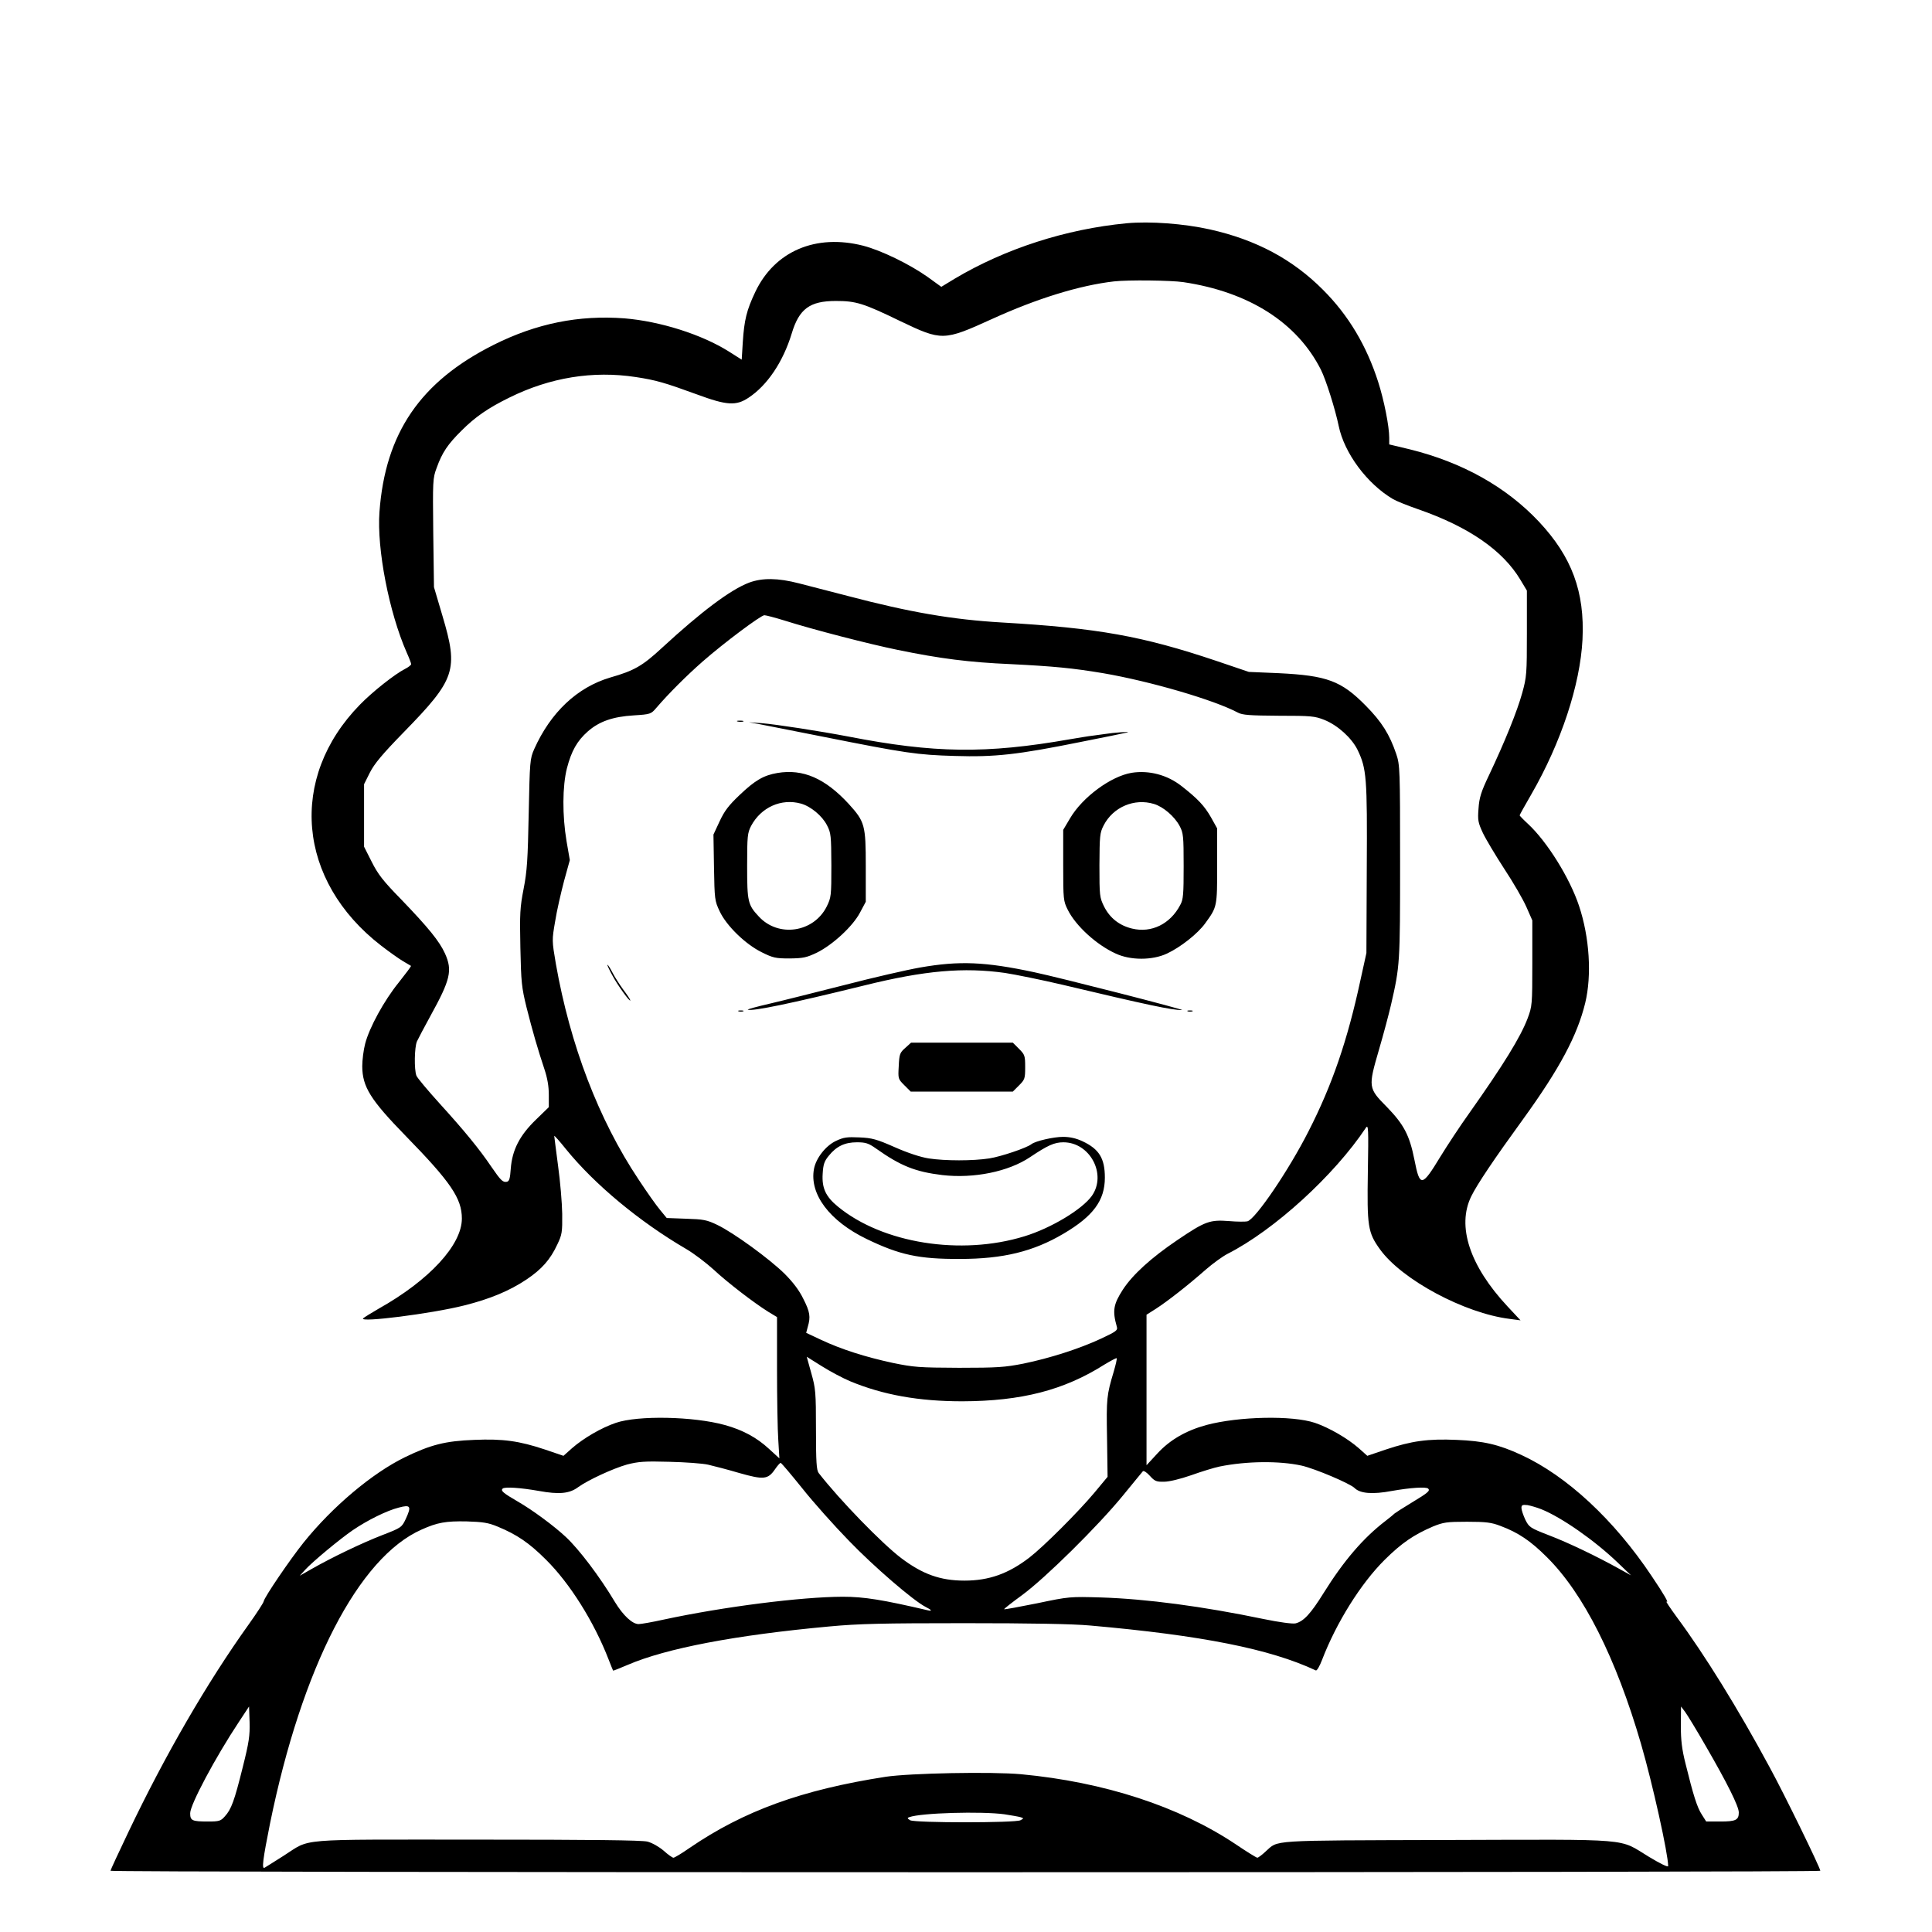 <?xml version="1.0" standalone="no"?>
<!DOCTYPE svg PUBLIC "-//W3C//DTD SVG 20010904//EN"
 "http://www.w3.org/TR/2001/REC-SVG-20010904/DTD/svg10.dtd">
<svg version="1.0" xmlns="http://www.w3.org/2000/svg"
 width="2048pt" height="2048pt" viewBox="0 0 2048 2048"
 preserveAspectRatio="xMidYMid meet">
<g transform="translate(0,2048) scale(0.192,-0.192)"
fill="#000000" stroke="none">
<path d="M6220 9434 c-335 -32 -670 -140 -949 -306 l-74 -45 -76 55 c-99 70
-255 146 -355 172 -262 67 -489 -30 -596 -255 -48 -101 -61 -155 -69 -277 l-6
-97 -71 45 c-151 95 -381 167 -576 183 -253 19 -486 -28 -722 -146 -405 -203
-599 -487 -631 -923 -15 -204 53 -554 150 -775 14 -31 25 -60 25 -65 0 -5 -15
-17 -33 -26 -57 -29 -180 -126 -250 -198 -396 -405 -346 -972 117 -1330 44
-34 99 -73 121 -86 22 -13 42 -25 44 -26 2 -2 -29 -43 -67 -91 -82 -101 -163
-250 -186 -339 -9 -34 -16 -90 -16 -125 1 -113 45 -184 240 -384 249 -255 310
-345 310 -456 0 -146 -180 -341 -460 -498 -41 -24 -79 -47 -85 -53 -25 -25
379 26 557 71 144 36 251 81 344 143 85 57 132 110 171 194 26 54 28 68 27
169 -1 61 -11 180 -23 266 -11 86 -21 160 -21 164 0 4 29 -28 64 -72 159 -196
407 -402 666 -553 41 -24 108 -75 149 -112 77 -72 223 -184 303 -234 l48 -29
0 -290 c0 -159 3 -335 7 -390 l6 -100 -58 53 c-67 62 -145 104 -243 131 -173
48 -480 54 -602 12 -80 -27 -179 -85 -242 -140 l-47 -42 -103 35 c-141 47
-231 60 -390 53 -158 -6 -239 -26 -383 -96 -180 -88 -399 -272 -559 -471 -76
-95 -216 -301 -220 -324 -1 -8 -38 -65 -83 -128 -229 -320 -461 -720 -665
-1148 -54 -113 -98 -208 -98 -212 0 -5 2124 -8 4720 -8 2596 0 4720 3 4720 8
0 16 -200 426 -280 572 -174 323 -360 623 -512 828 -38 52 -64 91 -57 86 14
-9 -12 37 -82 141 -207 310 -468 553 -720 669 -125 58 -209 77 -357 83 -159 7
-249 -6 -390 -53 l-103 -35 -47 42 c-63 55 -163 113 -242 140 -125 42 -420 36
-600 -12 -113 -31 -201 -82 -270 -157 l-60 -65 0 416 0 415 52 33 c62 40 174
127 275 216 39 34 93 73 120 87 258 131 589 433 764 696 14 21 15 -4 11 -242
-5 -303 0 -336 67 -429 120 -167 466 -353 716 -384 l60 -8 -72 77 c-209 224
-281 443 -200 608 33 67 125 204 287 427 201 278 298 460 342 640 37 153 24
362 -34 536 -51 154 -177 356 -282 453 -25 23 -46 45 -46 47 0 3 29 55 65 117
164 285 269 603 282 853 13 265 -59 458 -241 652 -181 192 -422 327 -713 399
l-113 27 0 37 c0 62 -28 205 -61 308 -64 200 -164 368 -304 508 -168 169 -370
277 -625 334 -144 32 -330 46 -460 34z m313 -325 c363 -54 629 -224 760 -484
28 -56 79 -218 98 -310 31 -150 156 -319 300 -404 19 -11 81 -36 139 -56 279
-97 467 -227 564 -389 l36 -60 0 -235 c0 -223 -1 -241 -26 -331 -27 -98 -94
-265 -184 -455 -43 -90 -53 -123 -57 -182 -5 -64 -3 -77 24 -135 16 -34 70
-124 118 -198 49 -74 104 -169 122 -210 l33 -75 0 -236 c0 -230 -1 -238 -26
-305 -39 -103 -134 -257 -320 -520 -51 -71 -124 -182 -162 -244 -102 -168
-113 -169 -143 -16 -27 136 -59 195 -152 291 -103 104 -104 109 -44 315 25 85
55 198 67 250 49 214 50 226 50 788 0 513 -1 535 -21 595 -37 109 -80 178
-169 268 -135 137 -214 166 -480 179 l-165 7 -180 61 c-408 137 -651 181
-1185 212 -272 16 -506 56 -848 146 -97 25 -219 57 -271 70 -116 30 -202 31
-275 4 -103 -39 -264 -160 -481 -360 -108 -100 -153 -126 -286 -164 -182 -54
-329 -192 -420 -396 -23 -53 -24 -65 -30 -355 -5 -254 -9 -318 -28 -415 -20
-103 -22 -137 -18 -325 4 -192 7 -220 34 -330 33 -131 62 -231 99 -342 16 -48
24 -94 24 -140 l0 -69 -71 -69 c-90 -87 -131 -167 -139 -270 -4 -56 -8 -70
-22 -73 -22 -4 -33 7 -86 84 -64 95 -150 200 -282 345 -67 74 -126 144 -131
157 -13 34 -11 157 3 189 7 15 40 78 73 138 112 203 124 253 82 347 -31 68
-91 142 -242 299 -101 103 -129 140 -163 208 l-42 83 0 173 0 172 32 64 c25
49 67 100 188 224 285 292 302 342 213 641 l-47 159 -4 299 c-3 289 -3 302 19
360 30 84 61 130 138 206 75 75 146 124 262 181 226 112 463 150 699 114 112
-17 160 -31 338 -96 165 -61 216 -64 285 -18 103 68 190 197 238 354 41 137
100 180 244 180 111 0 151 -12 357 -112 228 -109 238 -109 504 12 250 114 484
186 674 208 78 9 316 6 383 -4z m-2203 -1868 c161 -51 468 -130 624 -162 238
-49 396 -69 626 -79 240 -12 342 -22 510 -50 262 -45 614 -148 745 -218 25
-13 65 -16 225 -17 180 0 199 -2 252 -23 74 -30 150 -99 183 -165 50 -104 54
-152 51 -657 l-2 -465 -33 -150 c-71 -330 -155 -577 -287 -835 -108 -213 -290
-481 -336 -496 -11 -3 -57 -3 -102 1 -106 8 -131 0 -286 -105 -145 -98 -247
-191 -301 -274 -52 -81 -58 -116 -33 -204 6 -20 -2 -26 -87 -66 -120 -56 -283
-108 -429 -138 -102 -20 -143 -23 -355 -23 -222 1 -249 3 -366 27 -153 33
-284 75 -395 127 l-83 39 9 34 c16 54 12 82 -25 154 -22 46 -57 92 -103 138
-83 82 -282 227 -372 270 -58 28 -77 31 -172 34 l-107 4 -37 45 c-21 25 -74
100 -118 167 -221 331 -378 743 -457 1191 -22 129 -22 131 -4 235 9 58 32 157
49 222 l32 116 -18 104 c-24 143 -23 304 2 403 25 96 56 151 116 204 63 55
138 81 253 88 93 6 95 7 125 42 68 79 166 177 256 256 120 105 320 254 340
255 9 0 58 -13 110 -29z m363 -4200 c183 -76 380 -111 620 -111 326 1 561 61
785 203 35 21 65 37 67 35 3 -2 -5 -36 -16 -74 -39 -130 -41 -148 -37 -365 l3
-216 -74 -89 c-90 -107 -279 -296 -358 -357 -116 -89 -223 -127 -358 -127
-133 0 -231 35 -349 124 -107 81 -340 321 -456 470 -12 16 -15 60 -15 240 0
207 -2 227 -26 312 l-25 90 83 -52 c46 -29 116 -66 156 -83z m-783 -461 c30
-7 108 -27 172 -46 134 -38 158 -36 197 21 13 19 27 35 31 35 4 0 57 -63 119
-140 61 -77 178 -208 259 -291 138 -143 354 -329 422 -364 34 -17 39 -25 13
-19 -249 58 -351 75 -471 75 -231 -1 -656 -55 -987 -126 -63 -14 -126 -25
-139 -25 -35 0 -86 48 -131 122 -83 139 -198 291 -271 359 -64 60 -184 149
-266 196 -79 46 -95 59 -83 71 11 11 99 5 201 -13 110 -20 168 -15 216 21 54
39 192 103 270 125 62 16 97 19 233 15 88 -2 185 -9 215 -16z m3276 -5 c75
-17 268 -99 293 -124 30 -30 99 -36 205 -16 102 18 190 24 201 13 12 -12 -1
-23 -92 -78 -48 -29 -90 -56 -93 -59 -3 -3 -25 -22 -50 -41 -123 -94 -231
-220 -342 -398 -72 -116 -111 -157 -155 -168 -15 -4 -90 6 -177 24 -336 70
-647 111 -896 119 -173 5 -177 5 -353 -32 -99 -20 -181 -35 -183 -33 -2 2 43
37 99 78 127 93 418 380 557 550 56 69 106 129 110 134 5 4 22 -7 38 -25 27
-30 36 -34 79 -33 28 0 90 15 150 36 56 20 127 42 157 48 148 30 329 32 452 5z
m-4946 -295 c-22 -46 -24 -48 -130 -89 -111 -43 -276 -122 -390 -187 l-65 -37
30 33 c41 45 192 170 262 218 82 56 190 109 254 125 66 18 72 8 39 -63z m6270
54 c112 -45 295 -173 422 -295 l73 -70 -65 36 c-122 68 -282 145 -390 186
-103 40 -108 44 -129 86 -11 24 -21 53 -21 64 0 16 5 19 33 16 17 -3 52 -13
77 -23z m-5762 -96 c106 -44 173 -89 267 -183 131 -130 264 -341 345 -550 13
-33 24 -61 25 -62 1 -1 37 13 81 32 212 91 591 164 1114 212 160 15 293 18
745 18 364 0 599 -4 695 -13 612 -54 992 -129 1245 -248 6 -2 21 24 34 58 79
206 214 422 346 553 94 93 160 138 267 184 57 23 75 26 188 26 105 0 135 -4
184 -23 97 -36 166 -82 256 -172 203 -201 382 -557 520 -1031 64 -220 150
-608 150 -675 0 -8 -43 13 -106 51 -172 104 -72 96 -1115 93 -1000 -3 -928 1
-1002 -64 -20 -19 -41 -34 -45 -34 -5 0 -60 34 -122 76 -311 207 -723 342
-1182 385 -162 15 -615 6 -748 -14 -464 -72 -783 -188 -1083 -393 -43 -30 -83
-54 -89 -54 -5 0 -30 17 -54 39 -26 22 -63 43 -89 50 -31 8 -314 11 -943 11
-1017 0 -911 9 -1066 -89 -50 -32 -97 -61 -105 -66 -17 -10 -10 45 30 245 176
862 488 1468 837 1622 87 39 133 47 247 45 92 -3 120 -7 173 -29z m-1408
-1329 c-46 -185 -63 -232 -99 -271 -22 -25 -31 -28 -92 -28 -89 0 -99 5 -99
46 0 47 139 308 269 504 l56 85 3 -86 c2 -74 -3 -111 -38 -250z m8078 117
c117 -202 182 -332 182 -366 0 -42 -17 -50 -102 -50 l-78 0 -24 38 c-26 39
-48 110 -90 281 -20 79 -26 129 -26 210 l1 106 22 -29 c12 -16 64 -101 115
-190z m-3873 -376 c39 -6 79 -13 89 -16 19 -6 19 -7 0 -17 -27 -15 -582 -15
-609 0 -16 10 -17 13 -5 17 65 24 400 33 525 16z M4073 6683 c9 -2 23 -2 30 0
6 3 -1 5 -18 5 -16 0 -22 -2 -12 -5z M4190 6669 c30 -6 190 -37 355 -70 457
-91 519 -100 725 -106 224 -7 347 7 695 77 132 26 249 50 260 53 20 6 -77 -1
-126 -9 -15 -2 -44 -6 -66 -9 -21 -2 -78 -12 -127 -20 -462 -81 -748 -77
-1221 15 -157 30 -403 68 -480 74 l-70 5 55 -10z M4292 6399 c-76 -13 -123
-40 -209 -122 -60 -57 -83 -87 -110 -145 l-34 -73 3 -182 c3 -175 4 -184 31
-241 37 -80 143 -183 233 -227 62 -31 77 -34 154 -34 75 1 93 5 150 32 87 43
198 145 238 221 l32 60 0 196 c0 227 -5 246 -94 344 -130 141 -252 195 -394
171z m130 -169 c54 -15 118 -68 144 -120 22 -42 23 -57 24 -221 0 -169 -1
-177 -26 -228 -72 -143 -267 -172 -375 -54 -60 64 -64 82 -64 278 0 167 2 183
22 222 55 103 167 153 275 123z M6248 6400 c-115 -19 -272 -135 -340 -251
l-38 -64 0 -195 c0 -189 1 -198 25 -246 44 -89 159 -194 265 -242 81 -38 202
-38 283 0 75 35 170 110 211 167 66 91 66 91 66 317 l0 207 -34 61 c-36 63
-72 102 -163 173 -79 62 -180 88 -275 73z m123 -172 c51 -15 114 -69 142 -122
20 -38 22 -54 22 -221 0 -156 -2 -185 -19 -215 -55 -105 -159 -156 -266 -130
-70 17 -122 58 -154 121 -25 51 -26 59 -26 228 1 163 2 179 23 220 52 102 170
152 278 119z M5080 5325 c-74 -13 -261 -56 -415 -96 -154 -39 -340 -86 -413
-103 -73 -17 -129 -32 -123 -34 28 -9 233 33 643 134 335 83 549 101 777 69
58 -9 201 -38 316 -65 467 -111 608 -141 661 -140 22 1 -678 180 -816 209
-272 58 -413 64 -630 26z M3380 5283 c29 -55 100 -153 100 -139 0 4 -17 30
-39 59 -21 29 -48 71 -60 95 -12 23 -24 42 -27 42 -3 0 9 -26 26 -57z M4078
5083 c6 -2 18 -2 25 0 6 3 1 5 -13 5 -14 0 -19 -2 -12 -5z M6558 5083 c6 -2
18 -2 25 0 6 3 1 5 -13 5 -14 0 -19 -2 -12 -5z M4998 4881 c-30 -26 -33 -35
-36 -100 -4 -70 -4 -71 31 -106 l35 -35 282 0 282 0 34 34 c32 32 34 38 34
101 0 63 -2 69 -34 101 l-34 34 -281 0 -281 0 -32 -29z M4614 4367 c-56 -27
-109 -95 -120 -154 -26 -139 86 -288 291 -387 182 -88 288 -111 515 -110 238
0 405 41 571 139 165 97 229 184 229 310 0 107 -32 158 -124 201 -34 16 -69
24 -107 24 -52 0 -152 -23 -174 -40 -26 -21 -169 -69 -233 -79 -91 -14 -243
-14 -335 0 -44 7 -115 30 -187 62 -100 44 -125 51 -195 54 -69 3 -87 1 -131
-20z m222 -41 c137 -97 218 -129 367 -147 174 -20 365 19 484 99 97 65 134 82
184 82 147 0 241 -177 157 -296 -54 -75 -225 -178 -372 -223 -351 -108 -783
-39 -1030 164 -67 55 -89 102 -84 181 3 52 9 70 34 100 42 52 88 74 155 74 48
0 64 -5 105 -34z"/>
</g>
</svg>
